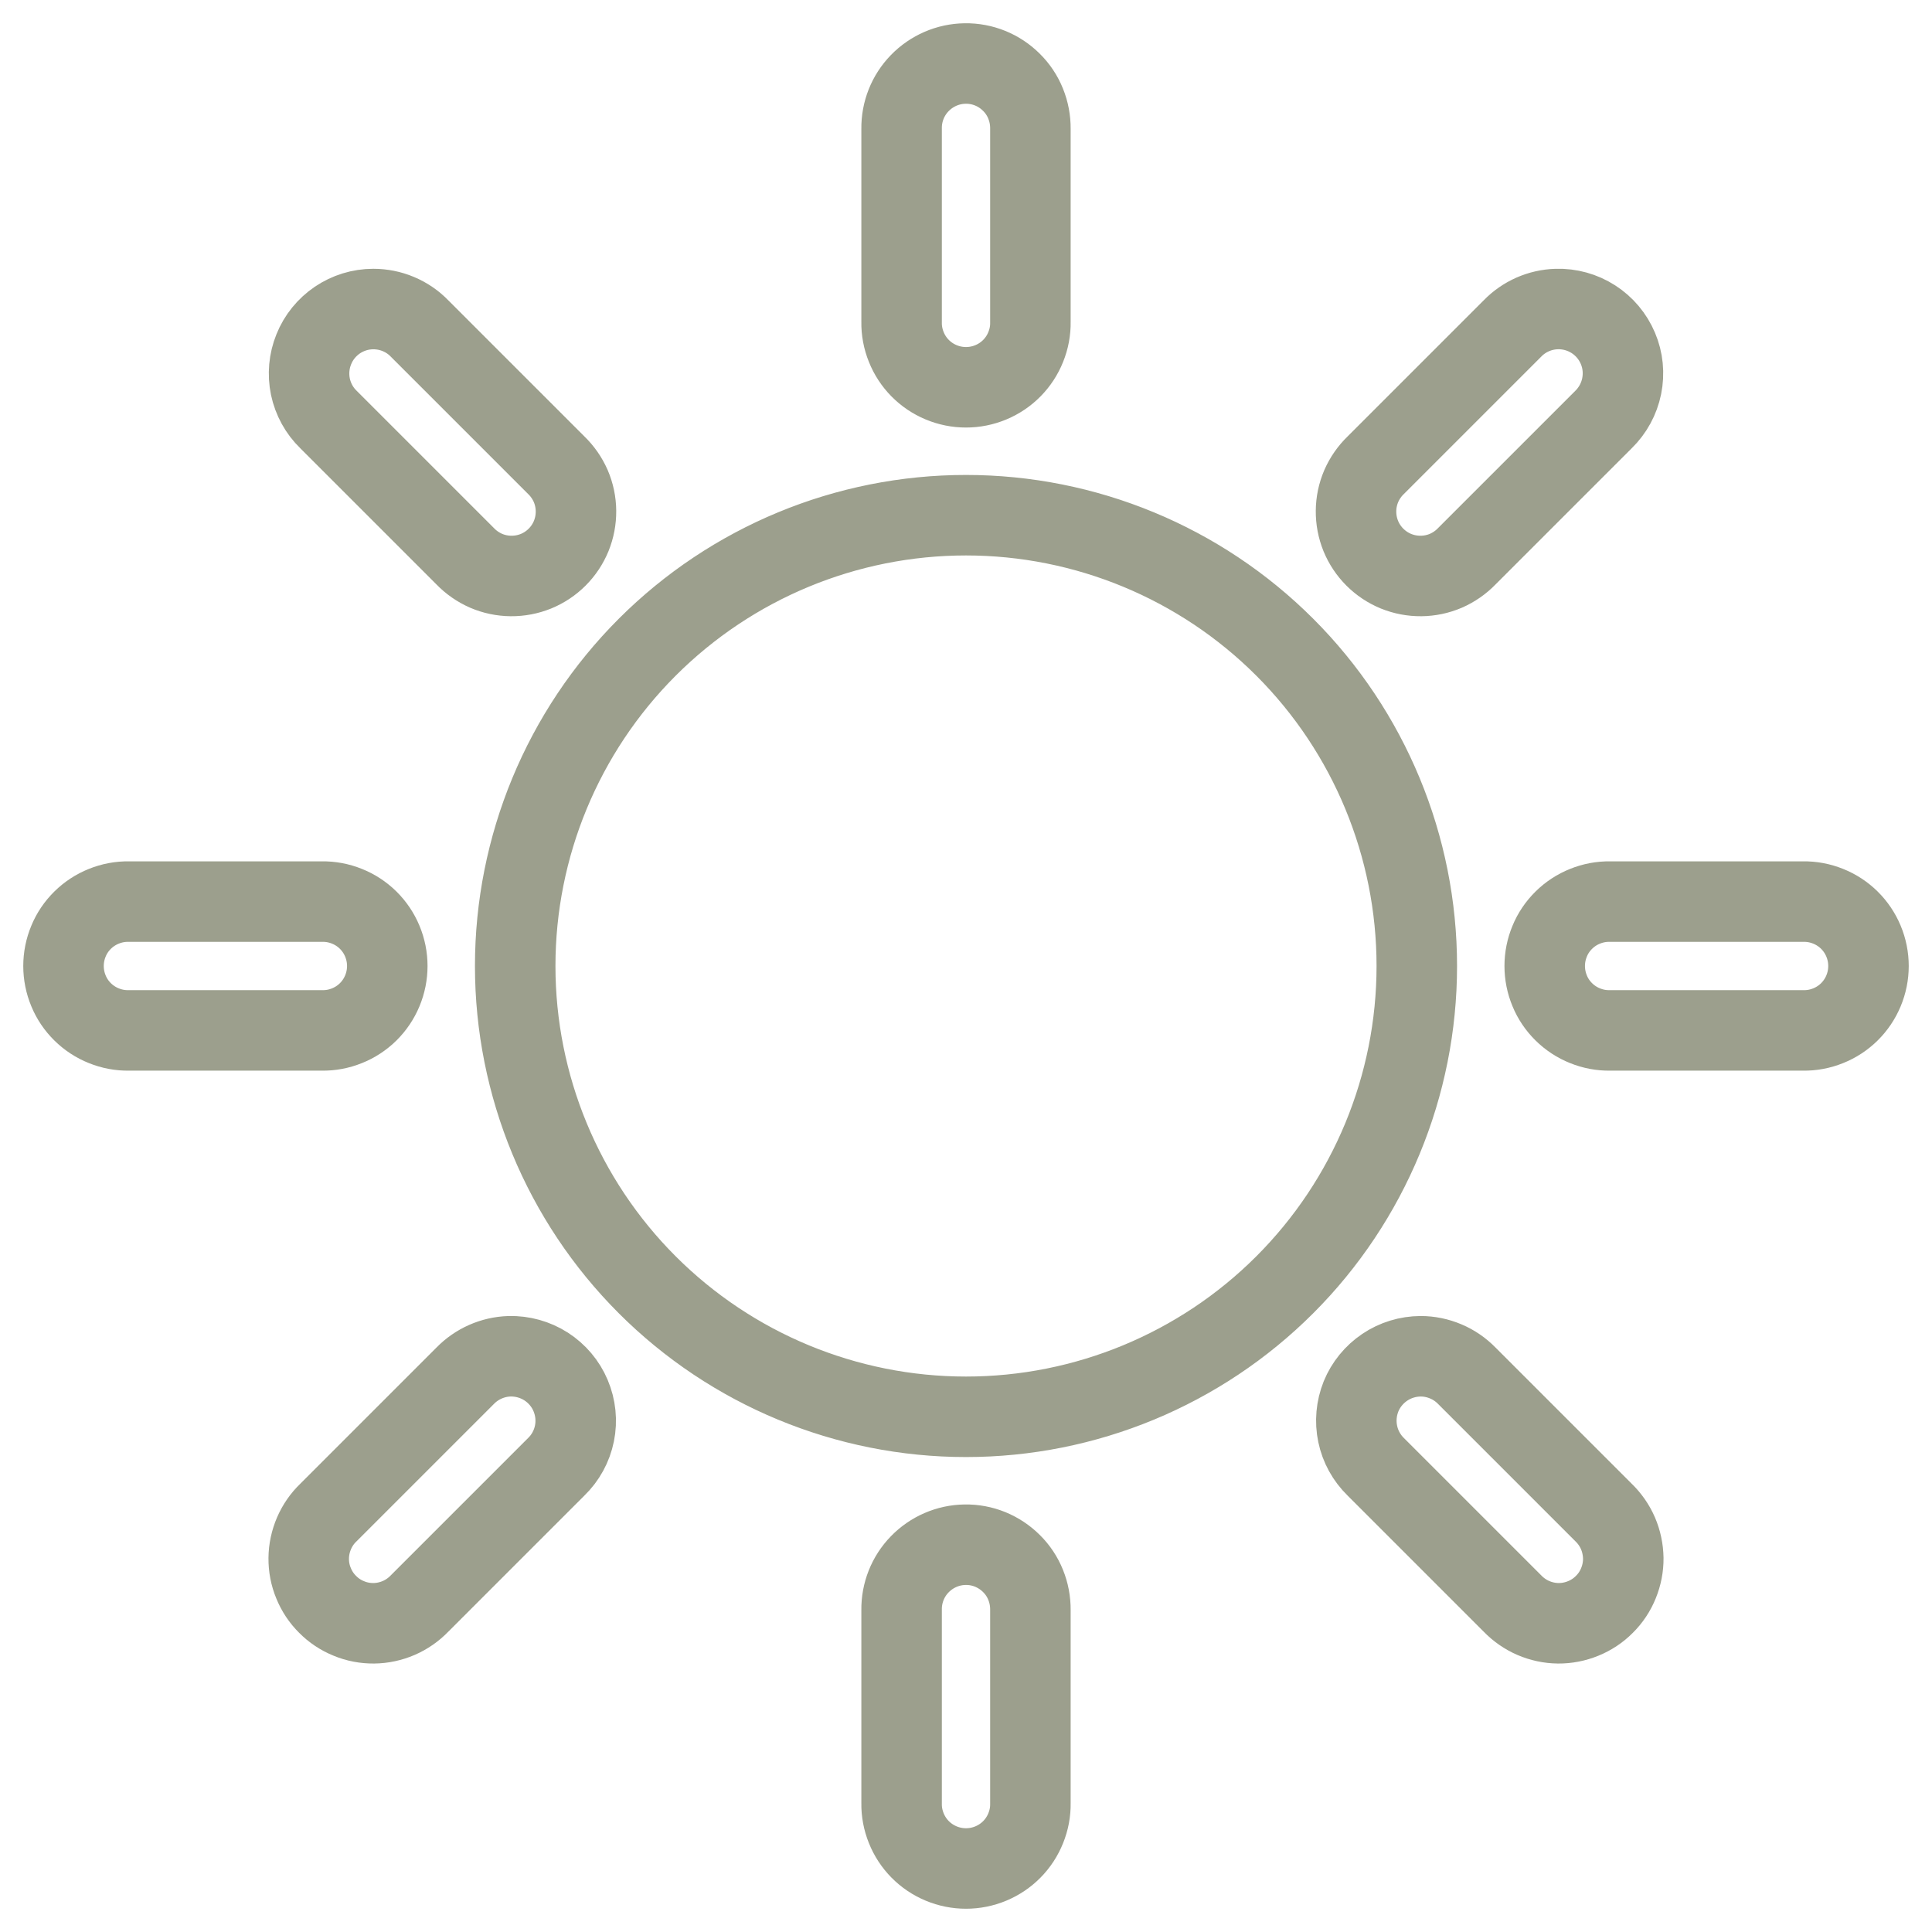 <svg width="24" height="24" viewBox="0 0 24 24" fill="none" xmlns="http://www.w3.org/2000/svg">
<path d="M11.988 0.789C11.776 0.792 11.574 0.88 11.426 1.032C11.278 1.184 11.197 1.388 11.2 1.6V4C11.198 4.106 11.218 4.211 11.258 4.31C11.297 4.408 11.356 4.498 11.43 4.573C11.505 4.649 11.593 4.708 11.691 4.749C11.789 4.79 11.894 4.811 12 4.811C12.106 4.811 12.211 4.79 12.309 4.749C12.407 4.708 12.495 4.649 12.57 4.573C12.644 4.498 12.703 4.408 12.742 4.31C12.782 4.211 12.802 4.106 12.8 4V1.6C12.801 1.493 12.781 1.387 12.741 1.288C12.701 1.188 12.641 1.098 12.565 1.023C12.489 0.947 12.399 0.887 12.3 0.847C12.201 0.807 12.095 0.787 11.988 0.789ZM4.637 3.839C4.478 3.839 4.323 3.887 4.191 3.976C4.06 4.065 3.957 4.191 3.898 4.339C3.838 4.486 3.824 4.648 3.856 4.804C3.889 4.959 3.967 5.102 4.081 5.212L5.778 6.909C5.852 6.986 5.94 7.047 6.038 7.09C6.136 7.132 6.241 7.154 6.347 7.155C6.454 7.156 6.559 7.136 6.658 7.096C6.756 7.056 6.846 6.996 6.921 6.921C6.996 6.846 7.056 6.756 7.096 6.658C7.136 6.559 7.156 6.454 7.155 6.347C7.154 6.241 7.132 6.136 7.09 6.038C7.047 5.94 6.986 5.852 6.909 5.778L5.212 4.081C5.138 4.004 5.048 3.943 4.95 3.902C4.851 3.86 4.745 3.839 4.637 3.839V3.839ZM19.337 3.839C19.13 3.845 18.932 3.932 18.788 4.081L17.091 5.778C17.014 5.852 16.953 5.94 16.91 6.038C16.868 6.136 16.846 6.241 16.845 6.347C16.844 6.454 16.864 6.559 16.904 6.658C16.944 6.756 17.004 6.846 17.079 6.921C17.154 6.996 17.244 7.056 17.342 7.096C17.441 7.136 17.546 7.156 17.653 7.155C17.759 7.154 17.864 7.132 17.962 7.09C18.06 7.047 18.148 6.986 18.222 6.909L19.919 5.212C20.034 5.1 20.113 4.955 20.145 4.797C20.177 4.639 20.161 4.475 20.098 4.327C20.035 4.178 19.929 4.052 19.793 3.965C19.657 3.878 19.499 3.834 19.337 3.839ZM12 6.4C10.515 6.4 9.09 6.99 8.04 8.04C6.99 9.09 6.4 10.515 6.4 12C6.4 13.485 6.99 14.91 8.04 15.96C9.09 17.01 10.515 17.6 12 17.6C13.485 17.6 14.91 17.01 15.96 15.96C17.01 14.91 17.6 13.485 17.6 12C17.6 10.515 17.01 9.09 15.96 8.04C14.91 6.99 13.485 6.4 12 6.4V6.4ZM1.6 11.2C1.494 11.198 1.389 11.218 1.29 11.258C1.192 11.297 1.102 11.356 1.027 11.43C0.951 11.505 0.891 11.593 0.851 11.691C0.81 11.789 0.789 11.894 0.789 12C0.789 12.106 0.81 12.211 0.851 12.309C0.891 12.407 0.951 12.495 1.027 12.57C1.102 12.644 1.192 12.703 1.29 12.742C1.389 12.782 1.494 12.802 1.6 12.8H4C4.106 12.802 4.211 12.782 4.31 12.742C4.408 12.703 4.498 12.644 4.573 12.57C4.649 12.495 4.708 12.407 4.749 12.309C4.79 12.211 4.811 12.106 4.811 12C4.811 11.894 4.79 11.789 4.749 11.691C4.708 11.593 4.649 11.505 4.573 11.43C4.498 11.356 4.408 11.297 4.31 11.258C4.211 11.218 4.106 11.198 4 11.2H1.6ZM20 11.2C19.894 11.198 19.789 11.218 19.69 11.258C19.592 11.297 19.502 11.356 19.427 11.43C19.351 11.505 19.291 11.593 19.251 11.691C19.21 11.789 19.189 11.894 19.189 12C19.189 12.106 19.21 12.211 19.251 12.309C19.291 12.407 19.351 12.495 19.427 12.57C19.502 12.644 19.592 12.703 19.69 12.742C19.789 12.782 19.894 12.802 20 12.8H22.4C22.506 12.802 22.611 12.782 22.71 12.742C22.808 12.703 22.898 12.644 22.973 12.57C23.049 12.495 23.108 12.407 23.149 12.309C23.19 12.211 23.211 12.106 23.211 12C23.211 11.894 23.19 11.789 23.149 11.691C23.108 11.593 23.049 11.505 22.973 11.43C22.898 11.356 22.808 11.297 22.71 11.258C22.611 11.218 22.506 11.198 22.4 11.2H20ZM6.328 16.848C6.12 16.855 5.923 16.942 5.778 17.091L4.081 18.788C4.004 18.861 3.943 18.95 3.901 19.047C3.859 19.145 3.836 19.25 3.835 19.357C3.834 19.463 3.854 19.569 3.895 19.667C3.935 19.766 3.994 19.855 4.07 19.93C4.145 20.006 4.234 20.065 4.333 20.105C4.431 20.146 4.537 20.166 4.643 20.165C4.75 20.164 4.855 20.141 4.953 20.099C5.05 20.057 5.139 19.995 5.212 19.919L6.909 18.222C7.025 18.11 7.104 17.965 7.136 17.807C7.168 17.649 7.151 17.485 7.088 17.336C7.026 17.188 6.919 17.062 6.784 16.975C6.648 16.888 6.489 16.844 6.328 16.848ZM17.648 16.848C17.489 16.849 17.334 16.896 17.202 16.985C17.07 17.074 16.967 17.2 16.907 17.347C16.848 17.495 16.833 17.657 16.866 17.813C16.898 17.968 16.977 18.111 17.091 18.222L18.788 19.919C18.861 19.995 18.95 20.057 19.047 20.099C19.145 20.141 19.25 20.164 19.357 20.165C19.463 20.166 19.569 20.145 19.667 20.105C19.765 20.065 19.855 20.006 19.93 19.93C20.006 19.855 20.065 19.766 20.105 19.667C20.145 19.569 20.166 19.463 20.165 19.357C20.163 19.25 20.141 19.145 20.099 19.047C20.057 18.95 19.995 18.861 19.919 18.788L18.222 17.091C18.147 17.014 18.058 16.953 17.96 16.912C17.861 16.87 17.755 16.848 17.648 16.848V16.848ZM11.988 19.189C11.776 19.192 11.574 19.28 11.426 19.432C11.278 19.584 11.197 19.788 11.2 20V22.4C11.198 22.506 11.218 22.611 11.258 22.71C11.297 22.808 11.356 22.898 11.43 22.973C11.505 23.049 11.593 23.108 11.691 23.149C11.789 23.19 11.894 23.211 12 23.211C12.106 23.211 12.211 23.19 12.309 23.149C12.407 23.108 12.495 23.049 12.57 22.973C12.644 22.898 12.703 22.808 12.742 22.71C12.782 22.611 12.802 22.506 12.8 22.4V20C12.801 19.893 12.781 19.787 12.741 19.688C12.701 19.588 12.641 19.498 12.565 19.423C12.489 19.347 12.399 19.288 12.3 19.247C12.201 19.207 12.095 19.187 11.988 19.189V19.189Z" stroke="#9C9F8D"/>
</svg>
